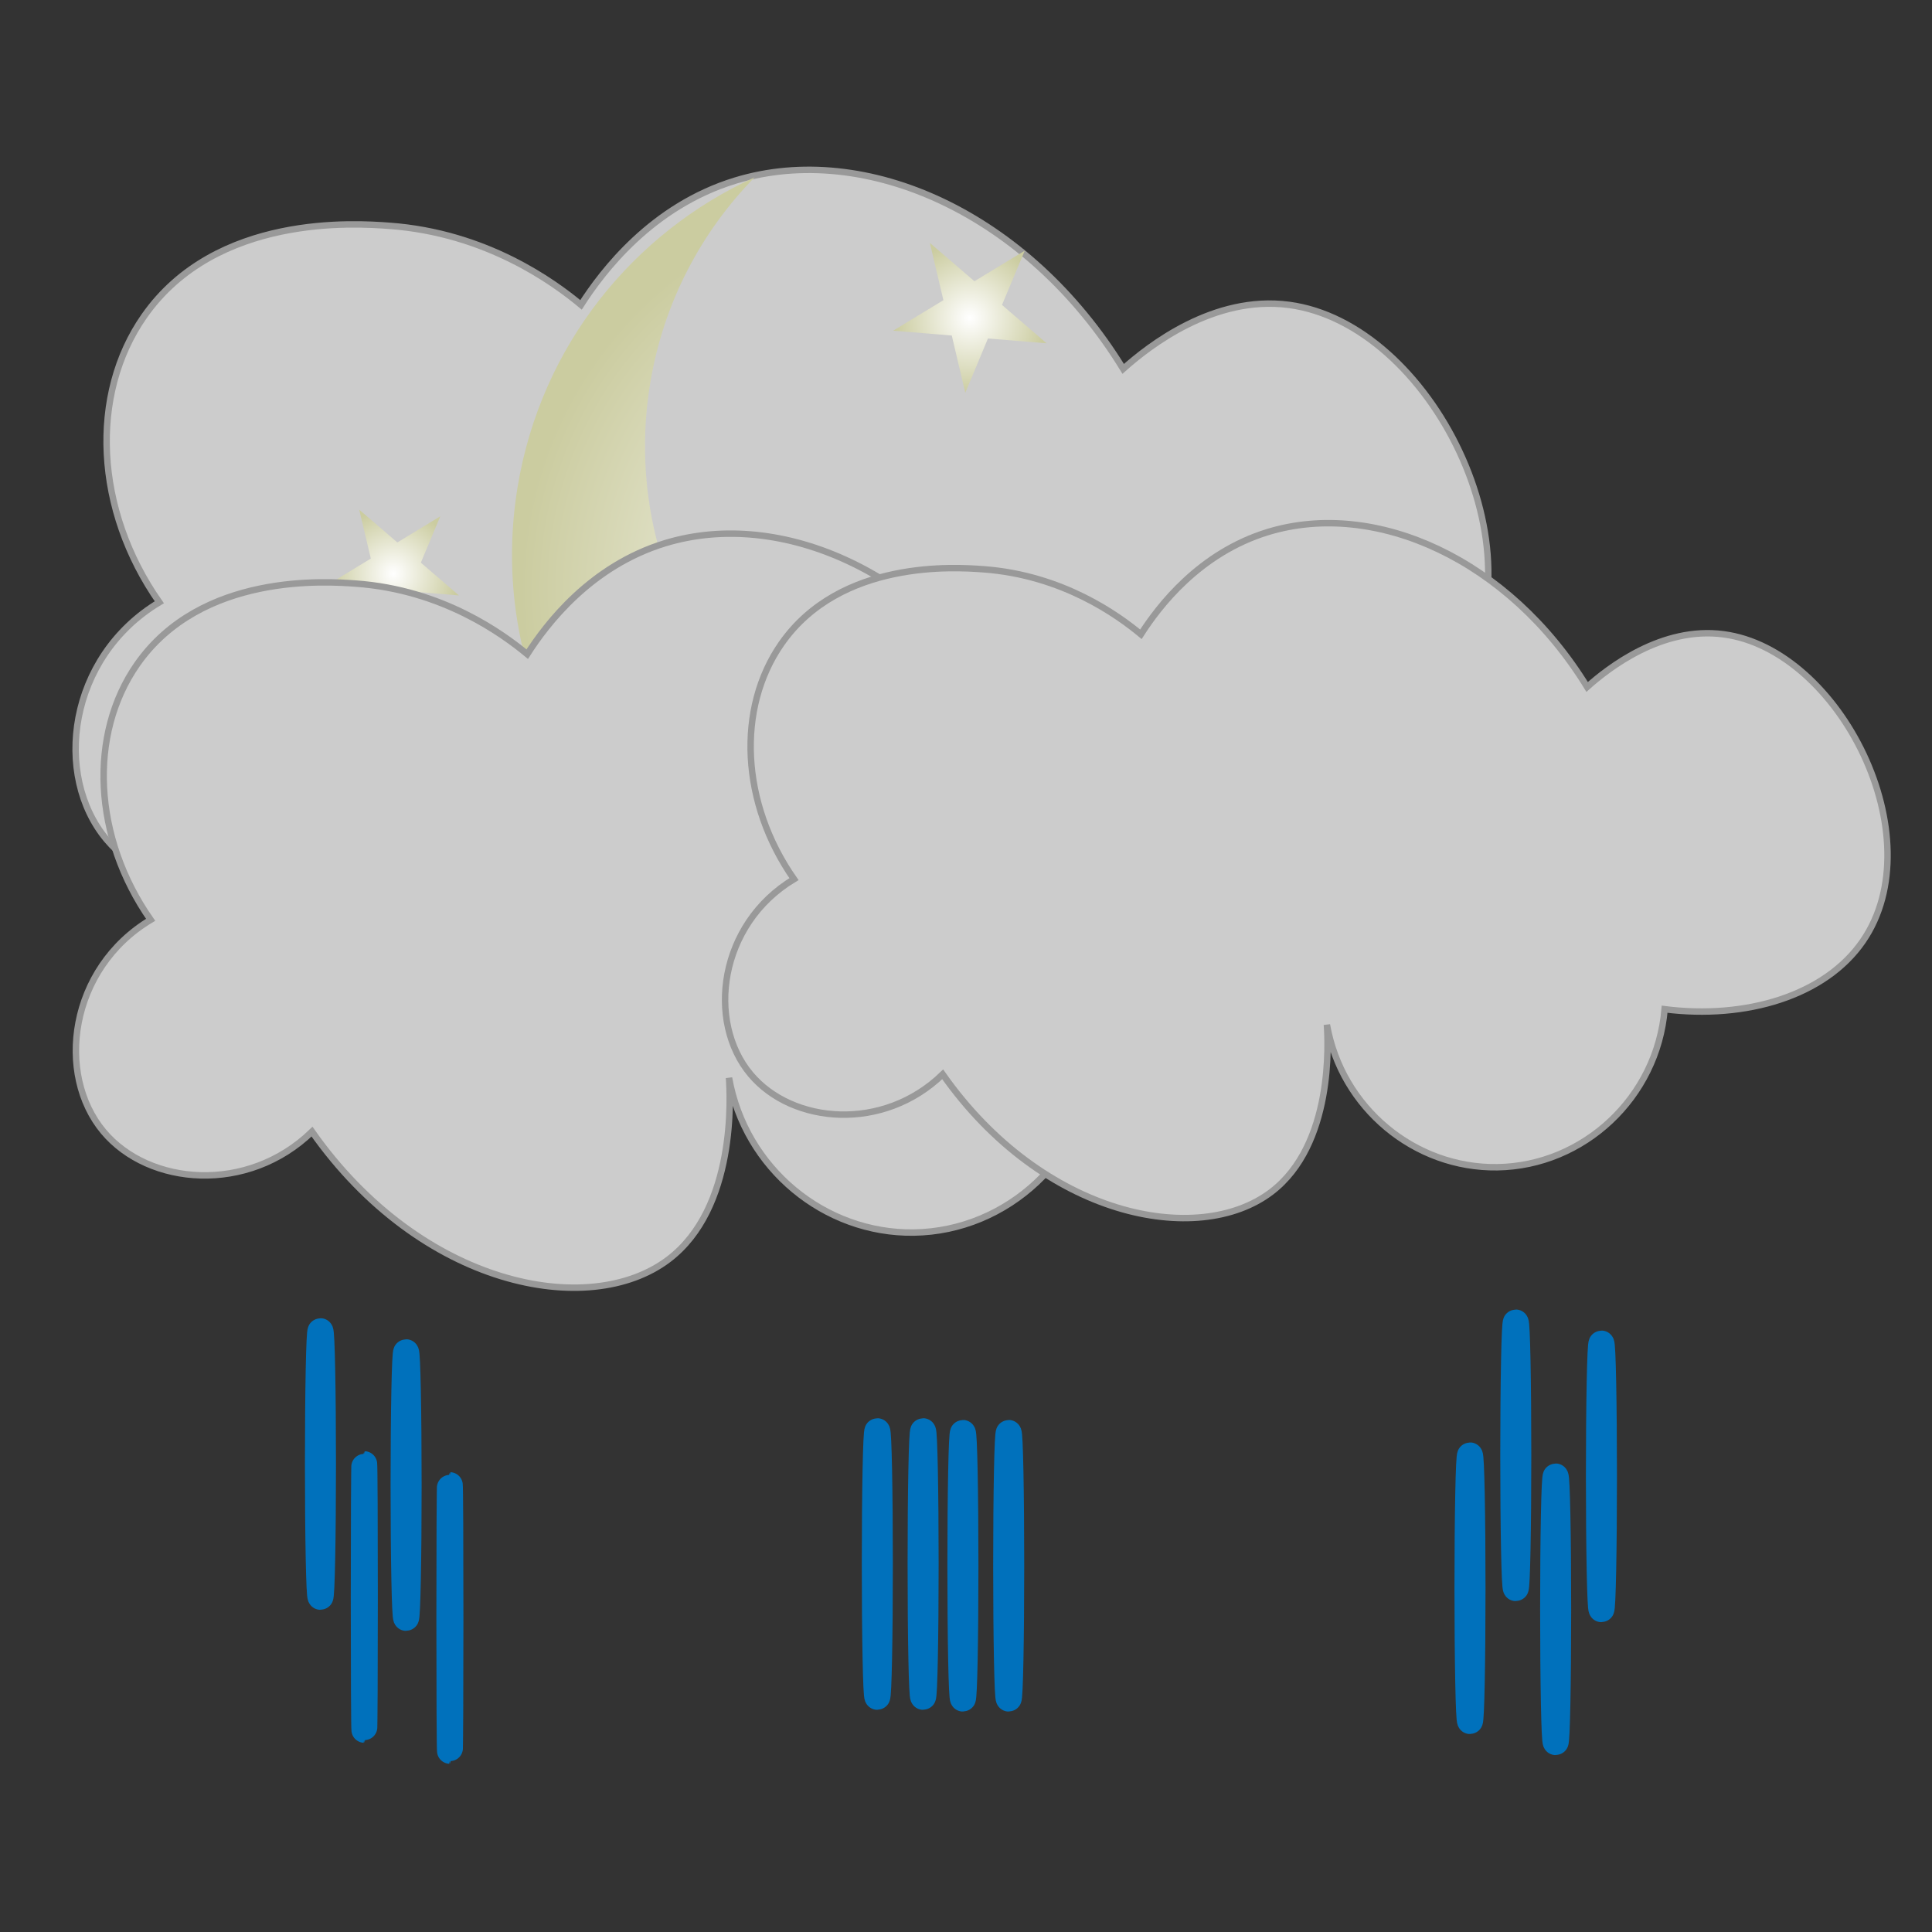 <?xml version="1.0" encoding="utf-8"?>
<!-- Generator: Adobe Illustrator 26.5.0, SVG Export Plug-In . SVG Version: 6.00 Build 0)  -->
<svg version="1.1" id="icons" xmlns="http://www.w3.org/2000/svg" xmlns:xlink="http://www.w3.org/1999/xlink" x="0px" y="0px"
	 viewBox="0 0 300 300" enable-background="new 0 0 300 300" xml:space="preserve">
<rect x="0" y="0" width="300" height="300" fill="#333333" stroke="none"/>
<path fill="#CCCCCC" stroke="#999999" stroke-miterlimit="10" d="M22.39,49.09c11.15-15.95,32.92-14.4,38.01-14.03
	c15.15,1.08,25.66,8.82,29.82,12.28c3.35-5.23,11.01-15.34,23.97-19.3c20.28-6.19,45.47,5.16,60.22,29.24
	c3.99-3.56,14.07-11.48,25.73-9.94c22.06,2.92,39.71,38.39,26.31,57.89c-7.15,10.41-22.13,14.8-37.42,12.86
	c-1.41,16.67-15.28,29.58-31.57,29.82c-15.57,0.23-29.38-11.17-32.16-26.9c0.21,3.11,1.3,22.62-10.52,31.57
	c-13.85,10.49-43.05,4.7-61.98-22.22c-11.18,10.84-28.34,9.43-36.25,0c-8.34-9.95-5.97-28.34,8.19-36.84
	C14.71,79.21,13.86,61.29,22.39,49.09z"/>
<g>
	
		<radialGradient id="SVGID_1_" cx="108.532" cy="134.198" r="61.327" gradientTransform="matrix(-0.164 0.987 -0.987 -0.164 292.473 6.315)" gradientUnits="userSpaceOnUse">
		<stop  offset="0" style="stop-color:#FFFFFF"/>
		<stop  offset="0.116" style="stop-color:#F9F9F4"/>
		<stop  offset="1" style="stop-color:#CBCCA0"/>
	</radialGradient>
	<path fill="url(#SVGID_1_)" d="M133.33,149.59c-35.07-5.82-58.77-38.96-52.95-74.02c3.64-21.94,17.97-39.43,36.79-48.03
		c-8.26,8.44-14.12,19.4-16.2,31.93c-5.39,32.48,16.57,63.19,49.05,68.58c20.7,3.44,40.7-4.25,53.86-18.68
		C193.11,137.23,163.95,154.67,133.33,149.59z"/>
	
		<radialGradient id="SVGID_00000158728294683012874790000002270250635584061082_" cx="150.601" cy="49.352" r="11.776" gradientUnits="userSpaceOnUse">
		<stop  offset="0" style="stop-color:#FFFFFF"/>
		<stop  offset="0.116" style="stop-color:#F9F9F4"/>
		<stop  offset="1" style="stop-color:#CBCCA0"/>
	</radialGradient>
	<polygon fill="url(#SVGID_00000158728294683012874790000002270250635584061082_)" points="162.52,53.31 153.41,52.56 149.89,60.99 
		147.79,52.1 138.69,51.35 146.49,46.61 144.39,37.72 151.31,43.67 159.12,38.93 155.59,47.35 	"/>
	
		<radialGradient id="SVGID_00000011740442708894871450000014820893991565218441_" cx="61.09" cy="89.08" r="10.063" gradientUnits="userSpaceOnUse">
		<stop  offset="0" style="stop-color:#FFFFFF"/>
		<stop  offset="0.116" style="stop-color:#F9F9F4"/>
		<stop  offset="1" style="stop-color:#CBCCA0"/>
	</radialGradient>
	<polygon fill="url(#SVGID_00000011740442708894871450000014820893991565218441_)" points="71.27,92.46 63.49,91.82 60.48,99.02 
		58.69,91.43 50.91,90.79 57.58,86.73 55.78,79.14 61.7,84.23 68.37,80.17 65.35,87.37 	"/>
	
		<radialGradient id="SVGID_00000083776918994092258520000007313736951616924829_" cx="141.689" cy="107.076" r="8.808" gradientUnits="userSpaceOnUse">
		<stop  offset="0" style="stop-color:#FFFFFF"/>
		<stop  offset="0.116" style="stop-color:#F9F9F4"/>
		<stop  offset="1" style="stop-color:#CBCCA0"/>
	</radialGradient>
	<polygon fill="url(#SVGID_00000083776918994092258520000007313736951616924829_)" points="150.6,110.04 143.79,109.48 
		141.16,115.78 139.58,109.13 132.78,108.57 138.61,105.02 137.04,98.37 142.22,102.83 148.06,99.28 145.42,105.58 	"/>
</g>
<path fill="#CCCCCC" stroke="#999999" stroke-miterlimit="10" d="M21.3,103.15c9.95-14.24,29.39-12.86,33.94-12.53
	c13.53,0.96,22.91,7.88,26.63,10.96c2.99-4.67,9.83-13.7,21.41-17.23c18.11-5.52,40.6,4.6,53.78,26.11
	c3.57-3.18,12.56-10.25,22.97-8.88c19.69,2.61,35.46,34.28,23.5,51.69c-6.38,9.29-19.76,13.22-33.42,11.49
	c-1.26,14.89-13.65,26.41-28.19,26.63c-13.9,0.21-26.23-9.97-28.72-24.02c0.19,2.78,1.16,20.2-9.4,28.19
	c-12.37,9.37-38.44,4.2-55.35-19.84c-9.98,9.68-25.31,8.42-32.37,0c-7.45-8.89-5.33-25.31,7.31-32.89
	C14.45,130.04,13.69,114.04,21.3,103.15z"/>
<ellipse fill="none" stroke="#0071BC" stroke-width="4" stroke-miterlimit="10" cx="248.67" cy="229.25" rx="0.41" ry="20.64"/>
<ellipse fill="none" stroke="#0071BC" stroke-width="4" stroke-miterlimit="10" cx="241.56" cy="249.89" rx="0.41" ry="20.64"/>
<ellipse fill="none" stroke="#0071BC" stroke-width="4" stroke-miterlimit="10" cx="156.63" cy="243.13" rx="0.41" ry="20.64"/>
<ellipse fill="none" stroke="#0071BC" stroke-width="4" stroke-miterlimit="10" cx="149.52" cy="243.13" rx="0.41" ry="20.64"/>
<ellipse fill="none" stroke="#0071BC" stroke-width="4" stroke-miterlimit="10" cx="63.06" cy="230.6" rx="0.41" ry="20.64"/>
<ellipse fill="none" stroke="#0071BC" stroke-width="4" stroke-miterlimit="10" cx="69.86" cy="251.24" rx="0.1" ry="20.64"/>
<ellipse fill="none" stroke="#0071BC" stroke-width="4" stroke-miterlimit="10" cx="235.37" cy="225.98" rx="0.41" ry="20.64"/>
<ellipse fill="none" stroke="#0071BC" stroke-width="4" stroke-miterlimit="10" cx="228.26" cy="246.62" rx="0.41" ry="20.64"/>
<ellipse fill="none" stroke="#0071BC" stroke-width="4" stroke-miterlimit="10" cx="143.34" cy="242.86" rx="0.41" ry="20.64"/>
<ellipse fill="none" stroke="#0071BC" stroke-width="4" stroke-miterlimit="10" cx="136.23" cy="242.86" rx="0.41" ry="20.64"/>
<ellipse fill="none" stroke="#0071BC" stroke-width="4" stroke-miterlimit="10" cx="49.76" cy="227.33" rx="0.41" ry="20.64"/>
<ellipse fill="none" stroke="#0071BC" stroke-width="4" stroke-miterlimit="10" cx="56.57" cy="247.98" rx="0.1" ry="20.64"/>
<path fill="#CCCCCC" stroke="#999999" stroke-miterlimit="10" d="M121.35,99.94c9.17-13.12,27.09-11.85,31.27-11.55
	c12.47,0.89,21.11,7.26,24.54,10.1c2.76-4.31,9.06-12.62,19.73-15.88c16.69-5.09,37.41,4.24,49.56,24.06
	c3.29-2.93,11.58-9.45,21.17-8.18c18.15,2.4,32.67,31.59,21.65,47.63c-5.88,8.56-18.21,12.18-30.79,10.59
	c-1.16,13.72-12.58,24.34-25.98,24.54c-12.81,0.19-24.18-9.19-26.46-22.13c0.18,2.56,1.07,18.61-8.66,25.98
	c-11.4,8.63-35.42,3.87-51-18.28c-9.2,8.92-23.32,7.76-29.83,0c-6.87-8.19-4.91-23.32,6.74-30.31
	C115.04,124.72,114.34,109.98,121.35,99.94z"/>
</svg>
